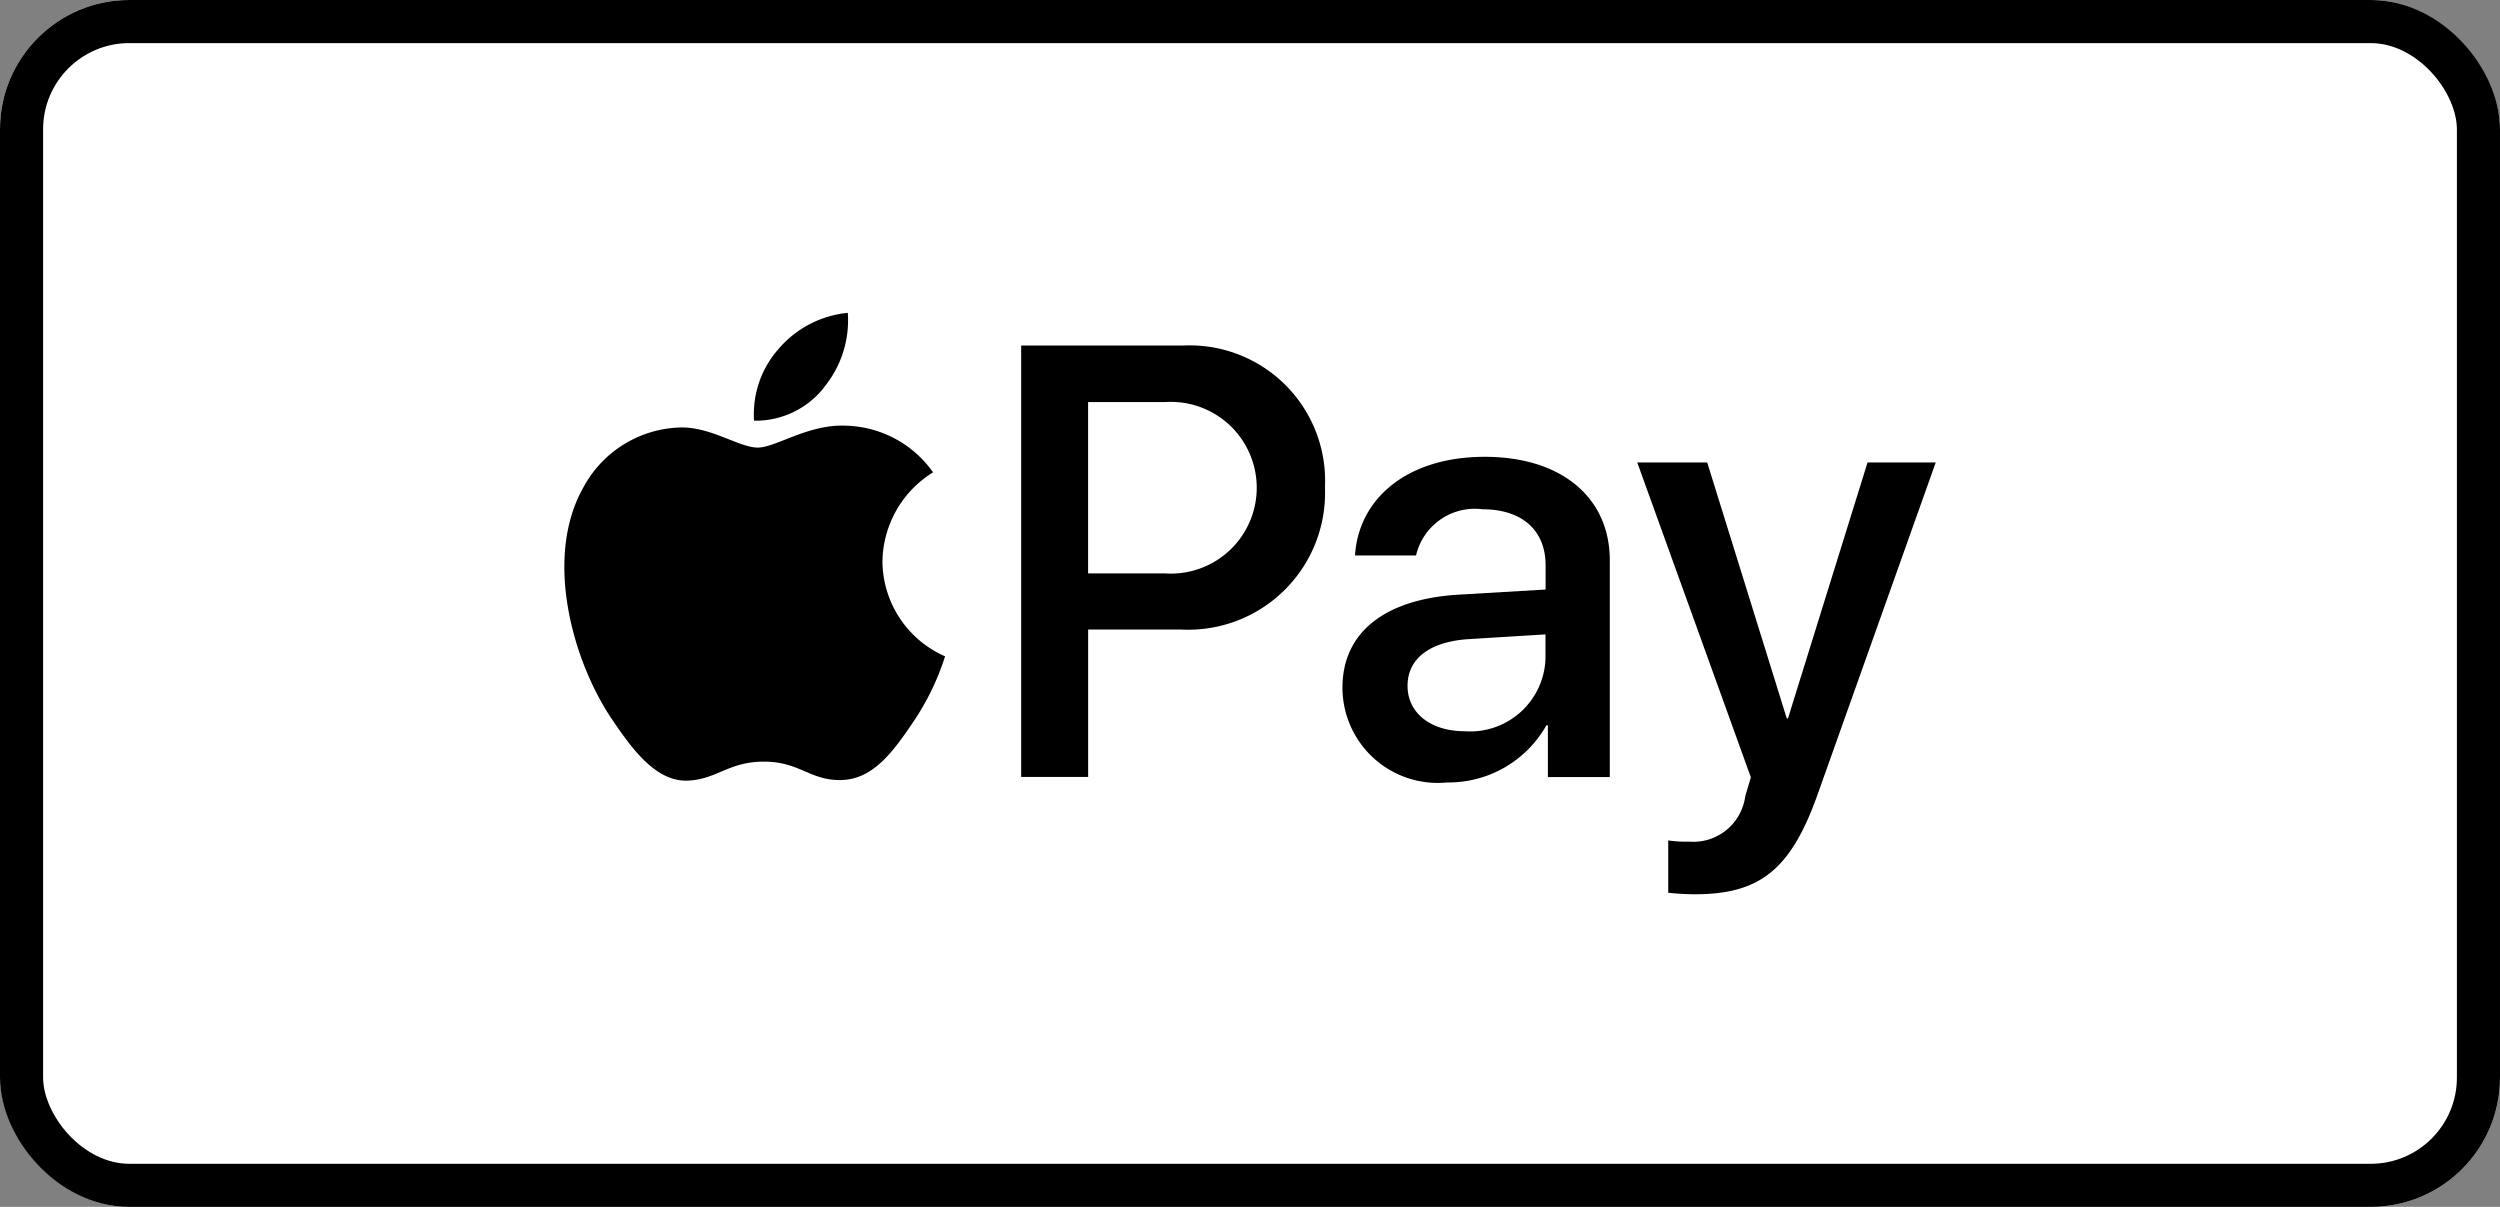 <svg xmlns="http://www.w3.org/2000/svg" width="58" height="28" viewBox="0 0 58 28">
  <rect x="0" y="0" width="58" height="28" fill="#808080" stroke="none"/>
  <g id="Apple_Pay_Mark_RGB_041619" transform="translate(5.133)">
    <g id="Rectangle_72" data-name="Rectangle 72" transform="translate(-5.133)" fill="#fff" stroke="#000" stroke-width="1">
      <rect width="58" height="28" rx="3" stroke="none"/>
      <rect x="0.5" y="0.5" width="57" height="27" rx="2.5" fill="none"/>
    </g>
    <path id="Path_6393" data-name="Path 6393" d="M40.645,30.8a2.441,2.441,0,0,0,.562-1.74,2.42,2.42,0,0,0-1.6.83,2.285,2.285,0,0,0-.575,1.672,2.02,2.02,0,0,0,1.618-.763" transform="translate(-26.671 -21.802)"/>
    <path id="Path_6394" data-name="Path 6394" d="M29,38.973c-.894-.053-1.654.507-2.08.507s-1.081-.48-1.787-.467a2.635,2.635,0,0,0-2.241,1.361c-.96,1.655-.253,4.11.68,5.458.453.667,1,1.4,1.72,1.375.68-.027.947-.441,1.774-.441s1.067.441,1.787.427c.747-.013,1.214-.667,1.667-1.335a5.924,5.924,0,0,0,.747-1.535,2.424,2.424,0,0,1-1.453-2.2,2.47,2.47,0,0,1,1.174-2.069A2.555,2.555,0,0,0,29,38.973" transform="translate(-14.474 -29.096)"/>
    <path id="Path_6395" data-name="Path 6395" d="M66.283,31.944a3.141,3.141,0,0,1,3.295,3.288,3.176,3.176,0,0,1-3.344,3.3H64.084v3.42H62.53V31.944Zm-2.2,5.286h1.783a1.992,1.992,0,1,0,.007-3.975h-1.79Z" transform="translate(-43.972 -23.927)"/>
    <path id="Path_6396" data-name="Path 6396" d="M90.74,47.066c0-1.277.978-2.06,2.713-2.158l2-.118v-.562c0-.812-.548-1.3-1.464-1.3A1.4,1.4,0,0,0,92.447,44H91.031c.083-1.318,1.207-2.289,3.011-2.289,1.769,0,2.9.937,2.9,2.4v5.03H95.506v-1.2h-.035a2.608,2.608,0,0,1-2.3,1.325A2.212,2.212,0,0,1,90.74,47.066Zm4.71-.659v-.576l-1.8.111c-.895.062-1.4.458-1.4,1.082s.527,1.054,1.332,1.054A1.749,1.749,0,0,0,95.45,46.407Z" transform="translate(-64.728 -31.113)"/>
    <path id="Path_6397" data-name="Path 6397" d="M117.333,52.192V50.978a2.773,2.773,0,0,0,.485.028,1.215,1.215,0,0,0,1.3-1.041c0-.014.132-.444.132-.451l-2.636-7.305h1.623l1.846,5.938h.028l1.846-5.938h1.582l-2.733,7.68c-.624,1.769-1.346,2.338-2.858,2.338A5.789,5.789,0,0,1,117.333,52.192Z" transform="translate(-83.763 -31.48)"/>
  </g>
</svg>
